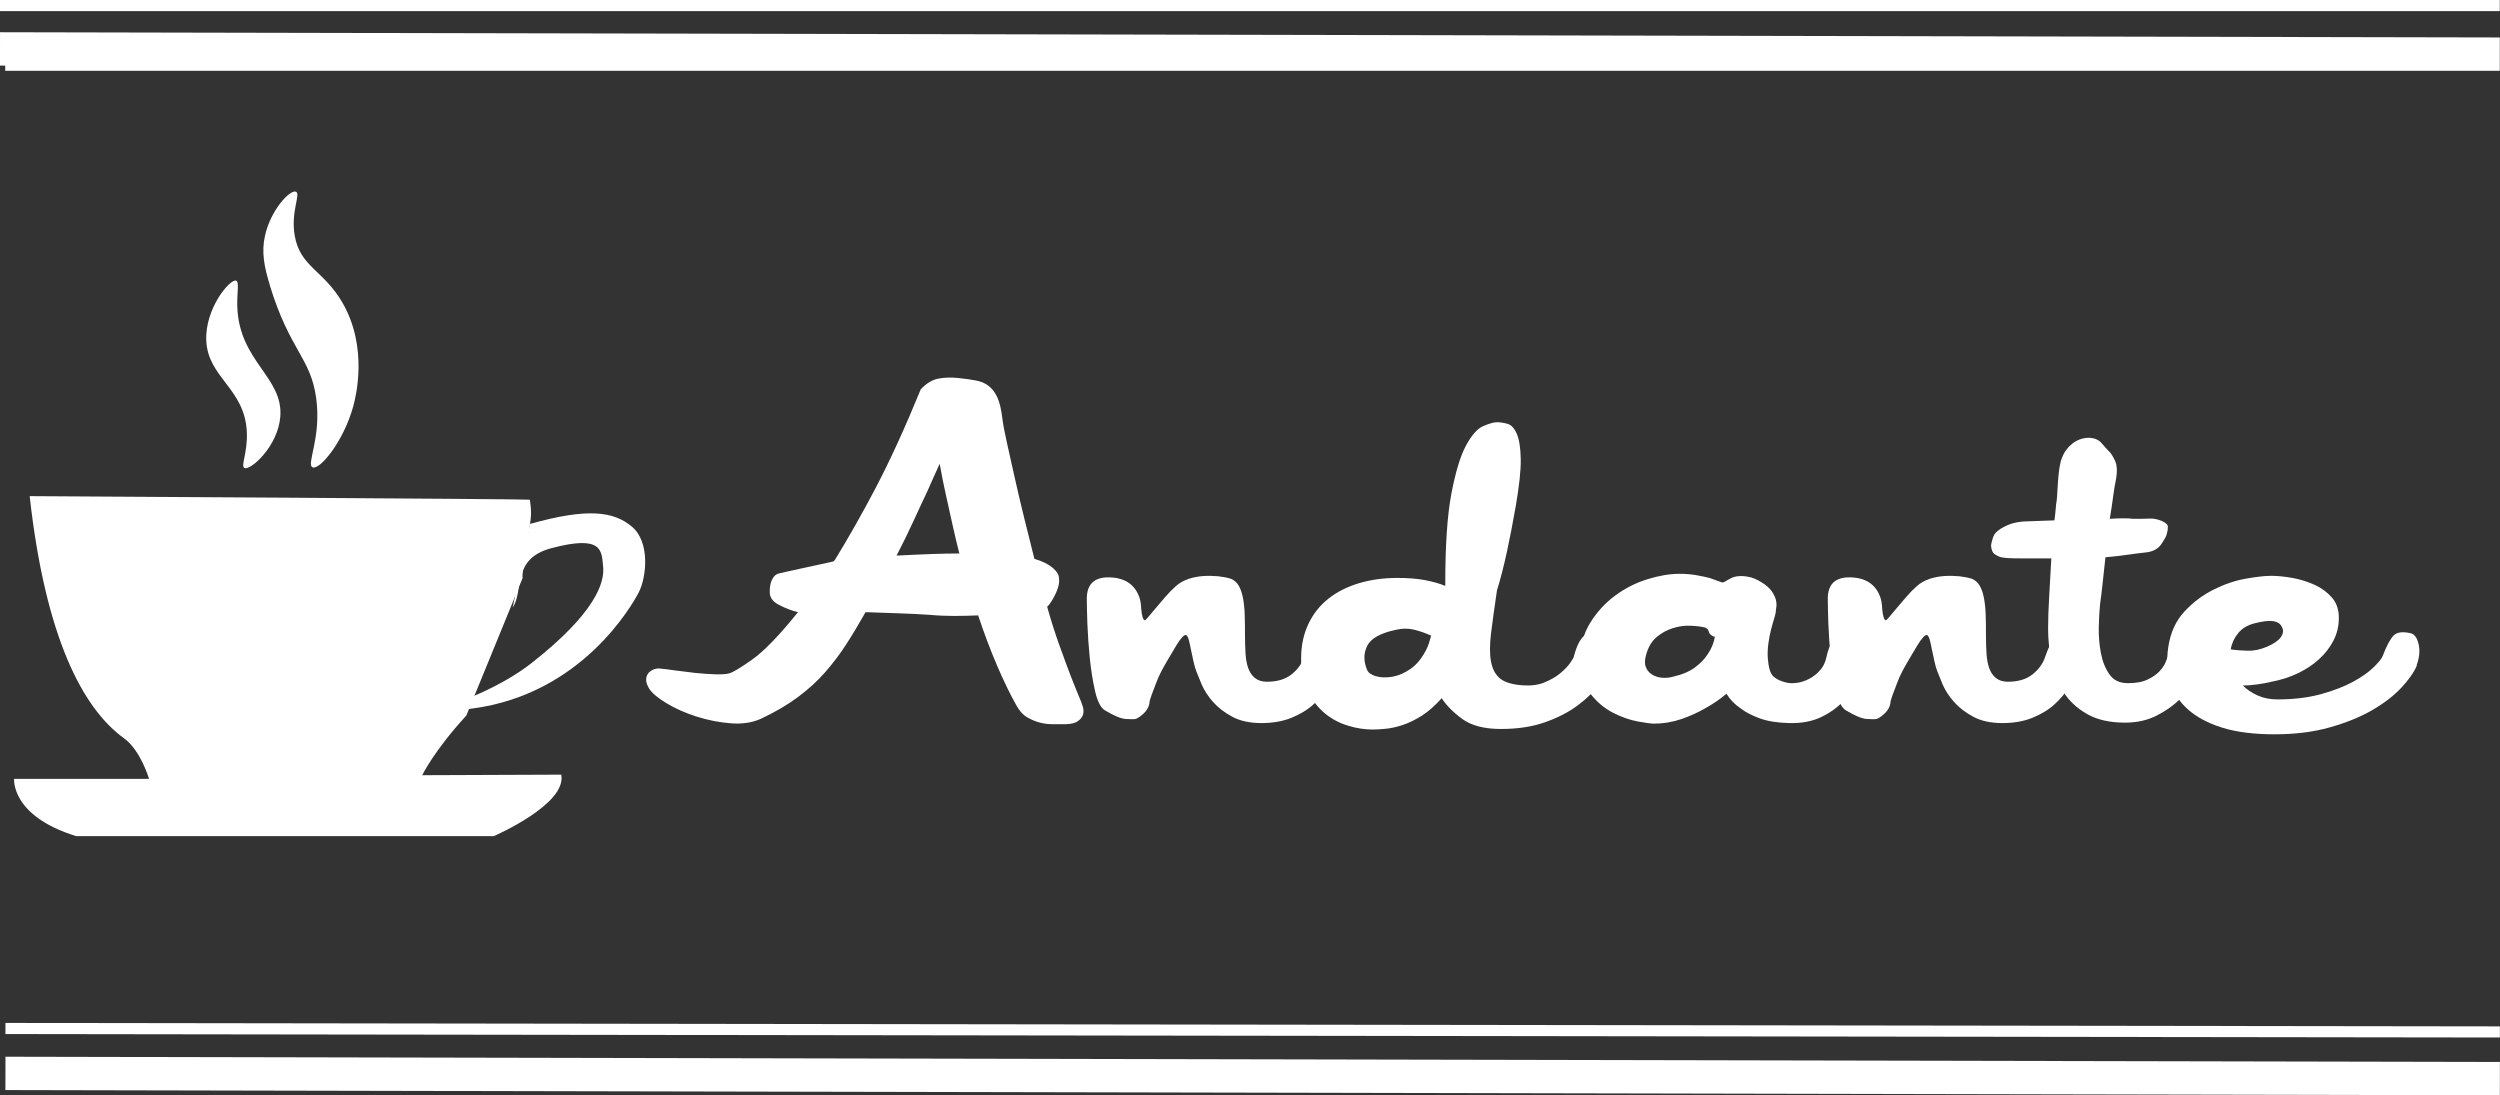 <?xml version="1.0" encoding="UTF-8"?><svg id="a" xmlns="http://www.w3.org/2000/svg" viewBox="0 0 224.94 98.55"><rect x="0" y="0" width="224.94" height="98.55" fill="#333333" stroke="none"/><defs><style>.b{stroke-width:3px;}.b,.c{fill:none;stroke:#fff;stroke-miterlimit:10;}.d{fill:#fff;}</style></defs><path class="d" d="M18.56,30.62c.13,3.39,3.48,4.31,3.65,8.27,.08,1.84-.58,3.06-.21,3.22,.53,.24,3.01-1.94,3.22-4.62,.28-3.56-3.7-4.96-3.87-9.88-.04-1.29,.2-2.26-.11-2.36-.54-.18-2.8,2.5-2.68,5.37Z"/><path class="d" d="M24.26,25.62c1.81,5.94,3.69,6.55,4.19,10.2,.49,3.59-.93,5.98-.32,6.23,.65,.26,2.79-2.35,3.65-5.48,.24-.86,1.36-5.32-.97-9.34-1.69-2.92-3.8-3.21-4.29-6.01-.38-2.16,.56-3.77,.11-3.97-.52-.23-2.28,1.64-2.79,3.97-.33,1.5-.06,2.79,.43,4.4Z"/><path class="d" d="M47.03,51.99c-.17-.2,.74-4.66,.75-5.76,0-.49-.05-.89-.09-1.17h0s-.02-.05-.03-.1c-.02-.06-42.95-.31-44.99-.32,1.41,12.7,4.77,19.11,8.49,21.79,1.5,1.08,2.25,3.65,2.25,3.65H1.27s-.32,3.33,5.58,5.15H44.43s6.6-2.85,6.07-5.53l-12.51,.05s1.04-2.18,3.97-5.37"/><path class="d" d="M47.69,47.14c5.2-1.46,7.53-1.13,9.17,.25s1.32,4.52,.62,5.89c-.6,1.17-5.13,9.17-14.98,10.47s-.41,.41,5.34-4.1,6.56-7.24,6.43-8.62c-.14-1.46,0-2.94-4.65-1.71-3.63,.96-2.46,3.83-3.49,5.34"/><line class="c" x1="0" y1=".5" x2="224.92" y2=".5"/><polyline class="b" points="0 4.4 224.92 4.87 .47 4.87"/><line class="c" x1=".49" y1="92.54" x2="224.93" y2="92.85"/><line class="b" x1="224.93" y1="97.05" x2=".49" y2="96.58"/><g><path class="d" d="M97.32,63.29c.16,.35,.21,.67,.14,.96-.06,.26-.24,.48-.53,.67s-.8,.27-1.54,.24h-.74c-.34,0-.7-.05-1.08-.14-.38-.1-.77-.26-1.15-.48s-.7-.58-.96-1.06c-.58-1.02-1.16-2.22-1.75-3.6-.59-1.38-1.16-2.88-1.7-4.51-.7,.03-1.42,.05-2.16,.05s-1.47-.03-2.21-.1c-.93-.06-1.89-.11-2.88-.14-.99-.03-1.95-.06-2.88-.1-.58,1.02-1.15,1.98-1.73,2.88-.58,.9-1.22,1.74-1.92,2.54s-1.52,1.54-2.45,2.23-2.03,1.34-3.31,1.94c-.77,.35-1.67,.49-2.71,.41-1.04-.08-2.06-.28-3.07-.6-1.01-.32-1.91-.72-2.71-1.2-.8-.48-1.33-.93-1.58-1.34-.19-.32-.28-.6-.26-.84,.02-.24,.1-.43,.24-.58,.14-.14,.31-.25,.5-.31,.19-.06,.38-.08,.58-.05,.32,.03,.77,.09,1.34,.17,.58,.08,1.17,.15,1.78,.22,.61,.06,1.18,.1,1.73,.12,.54,.02,.96,0,1.25-.07,.32-.06,1.02-.48,2.11-1.25,1.09-.77,2.46-2.19,4.13-4.27-.54-.13-1.11-.34-1.7-.65-.59-.3-.87-.71-.84-1.22,0-.45,.07-.81,.22-1.08,.14-.27,.31-.44,.5-.5,.1-.03,.33-.09,.7-.17,.37-.08,.81-.18,1.32-.29,.51-.11,1.03-.22,1.56-.34,.53-.11,1-.22,1.42-.31l.14-.14c1.18-1.92,2.41-4.08,3.67-6.48,1.26-2.4,2.62-5.36,4.06-8.88,.51-.54,1.05-.86,1.61-.96,.56-.1,1.14-.11,1.75-.05,.61,.06,1.14,.14,1.58,.22,.45,.08,.83,.24,1.15,.48,.32,.24,.58,.58,.79,1.03,.21,.45,.36,1.09,.46,1.92,.06,.51,.2,1.24,.41,2.18s.44,1.99,.7,3.14c.26,1.15,.54,2.37,.86,3.65,.32,1.28,.62,2.5,.91,3.65,.74,.22,1.29,.5,1.66,.82,.37,.32,.55,.62,.55,.91,.06,.38-.03,.85-.29,1.39-.26,.54-.51,.94-.77,1.2,.35,1.25,.72,2.4,1.1,3.46,.38,1.06,.72,1.97,1.01,2.74,.35,.9,.69,1.73,1.01,2.5Zm-10.99-13.44c-.22-.86-.44-1.78-.65-2.74-.21-.96-.4-1.83-.58-2.62-.18-.78-.36-1.7-.55-2.76-.35,.77-.72,1.58-1.1,2.45-.35,.74-.76,1.61-1.22,2.62-.46,1.01-.98,2.07-1.56,3.19,1.22-.06,2.26-.11,3.14-.14,.88-.03,1.7-.05,2.47-.05l.05,.05Z"/><path class="d" d="M120.46,59.92c-.22,.58-.52,1.17-.89,1.78-.37,.61-.82,1.16-1.37,1.66-.54,.5-1.21,.9-1.99,1.22-.78,.32-1.69,.48-2.71,.48s-1.94-.19-2.64-.58c-.71-.38-1.28-.83-1.73-1.34-.45-.51-.78-1.03-1.01-1.56-.22-.53-.38-.92-.48-1.18-.1-.26-.18-.56-.26-.91-.08-.35-.15-.7-.22-1.03-.06-.34-.13-.62-.19-.86-.06-.24-.14-.39-.24-.46-.1-.03-.22,.04-.38,.22s-.33,.41-.5,.7-.35,.58-.53,.89c-.18,.3-.31,.54-.41,.7-.1,.16-.23,.41-.41,.74s-.34,.7-.48,1.08c-.14,.38-.28,.74-.41,1.08-.13,.34-.19,.58-.19,.74-.06,.35-.25,.66-.55,.94-.3,.27-.54,.42-.7,.46-.16,.03-.46,.03-.89,0-.43-.03-1.05-.29-1.85-.77-.38-.22-.68-.79-.89-1.7s-.37-1.9-.48-2.98c-.11-1.07-.18-2.1-.22-3.1-.03-.99-.05-1.7-.05-2.11-.06-1.63,.83-2.3,2.69-2.02,.48,.1,.86,.26,1.15,.48,.29,.22,.51,.48,.67,.77,.16,.29,.26,.57,.31,.84,.05,.27,.07,.49,.07,.65,.06,.7,.18,1.06,.34,1.06,.03,0,.14-.1,.31-.31s.39-.46,.65-.77c.26-.3,.54-.64,.86-1.01,.32-.37,.64-.7,.96-.98,.32-.29,.7-.5,1.13-.65,.43-.14,.88-.23,1.34-.26,.46-.03,.91-.02,1.34,.02,.43,.05,.81,.12,1.13,.22,.32,.13,.57,.35,.74,.67,.18,.32,.3,.71,.38,1.18s.13,.98,.14,1.54c.02,.56,.02,1.13,.02,1.7s.02,1.12,.05,1.63c.03,.51,.11,.95,.24,1.32,.13,.37,.33,.67,.6,.89,.27,.22,.63,.34,1.08,.34,.93,0,1.67-.22,2.23-.67,.56-.45,.94-.98,1.13-1.58,.32-.93,.64-1.54,.96-1.85,.32-.3,.83-.38,1.54-.22,.16,.03,.3,.16,.43,.38,.13,.22,.22,.48,.26,.77,.05,.29,.06,.59,.05,.91-.02,.32-.07,.59-.17,.82v.05Z"/><path class="d" d="M144.74,59.83c-.1,.48-.38,1.05-.84,1.71-.46,.66-1.1,1.3-1.92,1.91-.82,.62-1.8,1.12-2.95,1.53-1.15,.41-2.48,.61-3.98,.61s-2.66-.3-3.48-.9c-.82-.6-1.43-1.22-1.85-1.87-.61,.68-1.21,1.21-1.8,1.58-.59,.37-1.16,.65-1.7,.83-.54,.18-1.05,.29-1.51,.34-.46,.05-.87,.07-1.22,.07-.7,0-1.43-.11-2.18-.34-.75-.22-1.44-.58-2.06-1.08-.62-.5-1.14-1.15-1.56-1.97-.42-.82-.62-1.82-.62-3s.22-2.18,.65-3.1c.43-.91,1.03-1.67,1.8-2.28,.77-.61,1.68-1.07,2.74-1.39,1.06-.32,2.21-.48,3.46-.48,.93,0,1.74,.06,2.45,.19,.7,.13,1.33,.3,1.87,.53v-.19c0-3.46,.18-6.16,.55-8.11,.37-1.95,.81-3.4,1.32-4.34,.51-.94,1.03-1.53,1.56-1.75,.53-.22,.94-.34,1.22-.34s.6,.05,.94,.14c.34,.1,.62,.39,.84,.89s.34,1.25,.36,2.28c.02,1.02-.14,2.46-.46,4.31-.26,1.47-.52,2.83-.79,4.07-.27,1.25-.57,2.4-.89,3.45-.22,1.5-.4,2.78-.53,3.83s-.13,1.92,0,2.59c.13,.67,.4,1.17,.82,1.51,.42,.33,1.07,.53,1.97,.6,.77,.06,1.44-.02,2.02-.26,.58-.24,1.06-.52,1.44-.84,.38-.32,.68-.63,.89-.94,.21-.3,.31-.49,.31-.55,.25-.96,.57-1.58,.94-1.87,.37-.29,.9-.35,1.61-.19,.35,.1,.58,.41,.7,.94,.11,.53,.09,1.16-.07,1.9Zm-15.98-2.64c-.48-.22-.98-.4-1.51-.53-.53-.13-1.06-.13-1.61,0-1.41,.29-2.28,.77-2.62,1.44-.34,.67-.34,1.39-.02,2.16,.1,.26,.36,.45,.79,.58,.43,.13,.93,.14,1.49,.05,.56-.1,1.12-.34,1.68-.74,.56-.4,1.03-1,1.42-1.8,.06-.13,.13-.29,.19-.48,.06-.19,.13-.42,.19-.67Z"/><path class="d" d="M166.97,56.95c.29,.06,.5,.31,.62,.74,.13,.43,.15,.95,.07,1.56-.08,.61-.26,1.26-.55,1.94s-.7,1.32-1.25,1.9-1.22,1.06-2.02,1.44-1.76,.56-2.88,.53c-1.06-.03-1.94-.17-2.64-.43-.71-.26-1.28-.56-1.73-.91-.51-.35-.93-.78-1.25-1.3-.61,.51-1.26,.96-1.97,1.34-.61,.35-1.3,.67-2.09,.94-.79,.27-1.61,.41-2.47,.41-.22,0-.7-.06-1.42-.19-.72-.13-1.47-.39-2.26-.79-.78-.4-1.47-.98-2.06-1.75-.59-.77-.89-1.78-.89-3.02s.3-2.36,.91-3.34c.61-.98,1.36-1.79,2.26-2.45s1.86-1.14,2.9-1.46c1.04-.32,1.99-.48,2.86-.48,.54,0,1.05,.04,1.51,.12s.87,.17,1.22,.26c.38,.13,.74,.26,1.06,.38,.03,.03,.08,.03,.14,0,.06,0,.19-.06,.38-.19,.06-.03,.18-.1,.36-.19s.4-.15,.67-.17c.27-.02,.58,0,.91,.07,.34,.06,.71,.22,1.13,.48,.42,.26,.72,.52,.91,.79,.19,.27,.32,.53,.38,.77s.08,.46,.05,.65c-.03,.19-.05,.34-.05,.43s-.05,.3-.14,.6c-.1,.3-.19,.65-.29,1.03s-.18,.8-.24,1.25c-.06,.45-.08,.88-.05,1.3,.06,.83,.22,1.38,.48,1.63,.26,.26,.66,.45,1.2,.58,.26,.06,.57,.07,.94,.02,.37-.05,.74-.17,1.1-.36,.37-.19,.7-.45,.98-.77,.29-.32,.48-.72,.58-1.2,.13-.61,.31-1.07,.55-1.39,.24-.32,.48-.54,.72-.67,.24-.13,.48-.18,.72-.17,.24,.02,.44,.04,.6,.07Zm-12.67,.34c-.06,0-.13-.02-.19-.05-.16-.1-.26-.18-.29-.24-.06-.16-.11-.27-.14-.34-.03-.06-.11-.13-.24-.19-.38-.1-.84-.15-1.37-.17-.53-.02-1.05,.06-1.56,.22-.51,.16-.99,.42-1.44,.79-.45,.37-.77,.91-.96,1.61-.13,.45-.14,.82-.02,1.1,.11,.29,.29,.51,.55,.67,.26,.16,.55,.26,.89,.29s.68,0,1.03-.1c.83-.19,1.5-.48,1.99-.86,.5-.38,.87-.78,1.13-1.2,.32-.48,.53-.99,.62-1.54Z"/><path class="d" d="M187.13,59.92c-.22,.58-.52,1.17-.89,1.78-.37,.61-.82,1.16-1.37,1.66-.54,.5-1.21,.9-1.99,1.22-.78,.32-1.69,.48-2.71,.48s-1.94-.19-2.64-.58c-.71-.38-1.28-.83-1.73-1.34-.45-.51-.78-1.03-1.01-1.56-.22-.53-.38-.92-.48-1.18-.1-.26-.18-.56-.26-.91-.08-.35-.15-.7-.22-1.03-.06-.34-.13-.62-.19-.86-.06-.24-.14-.39-.24-.46-.1-.03-.22,.04-.38,.22s-.33,.41-.5,.7-.35,.58-.53,.89c-.18,.3-.31,.54-.41,.7-.1,.16-.23,.41-.41,.74s-.34,.7-.48,1.08c-.14,.38-.28,.74-.41,1.08-.13,.34-.19,.58-.19,.74-.06,.35-.25,.66-.55,.94-.3,.27-.54,.42-.7,.46-.16,.03-.46,.03-.89,0-.43-.03-1.05-.29-1.85-.77-.38-.22-.68-.79-.89-1.7s-.37-1.9-.48-2.98c-.11-1.07-.18-2.1-.22-3.1-.03-.99-.05-1.7-.05-2.11-.06-1.63,.83-2.3,2.69-2.02,.48,.1,.86,.26,1.15,.48,.29,.22,.51,.48,.67,.77,.16,.29,.26,.57,.31,.84,.05,.27,.07,.49,.07,.65,.06,.7,.18,1.06,.34,1.06,.03,0,.14-.1,.31-.31s.39-.46,.65-.77c.26-.3,.54-.64,.86-1.01,.32-.37,.64-.7,.96-.98,.32-.29,.7-.5,1.13-.65,.43-.14,.88-.23,1.34-.26,.46-.03,.91-.02,1.34,.02,.43,.05,.81,.12,1.13,.22,.32,.13,.57,.35,.74,.67,.18,.32,.3,.71,.38,1.18s.13,.98,.14,1.54c.02,.56,.02,1.13,.02,1.7s.02,1.12,.05,1.63c.03,.51,.11,.95,.24,1.32,.13,.37,.33,.67,.6,.89,.27,.22,.63,.34,1.08,.34,.93,0,1.67-.22,2.23-.67,.56-.45,.94-.98,1.13-1.58,.32-.93,.64-1.54,.96-1.85,.32-.3,.83-.38,1.54-.22,.16,.03,.3,.16,.43,.38,.13,.22,.22,.48,.26,.77,.05,.29,.06,.59,.05,.91-.02,.32-.07,.59-.17,.82v.05Z"/><path class="d" d="M198.21,59.83c-.1,.29-.31,.72-.65,1.3s-.79,1.15-1.37,1.73c-.58,.58-1.28,1.08-2.11,1.51-.83,.43-1.79,.65-2.88,.65-1.38,0-2.51-.26-3.41-.77-.9-.51-1.61-1.18-2.14-1.99-.53-.82-.89-1.73-1.08-2.74-.19-1.01-.29-1.99-.29-2.95,0-.83,.03-1.82,.1-2.95,.06-1.14,.13-2.26,.19-3.38h-2.78c-.86,0-1.44-.03-1.73-.1-.22-.06-.42-.16-.6-.29-.18-.13-.28-.37-.31-.72,0-.16,.05-.38,.14-.67s.22-.5,.38-.62c.19-.19,.5-.38,.94-.58,.43-.19,.92-.3,1.46-.34l2.78-.1c.06-.45,.1-.82,.12-1.1,.02-.29,.04-.48,.07-.58,.03-.22,.06-.51,.07-.86,.02-.35,.04-.72,.07-1.1,.03-.38,.07-.74,.12-1.08,.05-.34,.12-.63,.22-.89,.19-.51,.5-.94,.91-1.27,.42-.34,.9-.52,1.44-.55,.54,0,.95,.16,1.22,.48,.27,.32,.49,.56,.65,.72,.16,.13,.34,.41,.55,.84,.21,.43,.23,1.05,.07,1.85-.06,.29-.14,.74-.22,1.34-.08,.61-.18,1.3-.31,2.06,1.02-.06,1.71-.06,2.06,0,.64,0,1.14,0,1.51-.02,.37-.02,.74,.06,1.13,.22,.35,.16,.53,.34,.53,.53s-.03,.4-.1,.62c-.03,.19-.2,.5-.5,.94-.3,.43-.78,.68-1.42,.74-.35,.03-.86,.1-1.51,.19-.66,.1-1.35,.18-2.09,.24-.1,.86-.18,1.66-.26,2.4-.08,.74-.15,1.33-.22,1.78-.06,.58-.1,1.27-.12,2.09-.02,.82,.05,1.6,.19,2.35,.14,.75,.4,1.39,.77,1.92,.37,.53,.92,.79,1.66,.79s1.33-.11,1.8-.34c.46-.22,.82-.48,1.08-.77,.26-.29,.43-.56,.53-.82,.1-.26,.16-.42,.19-.48,.42-.99,.77-1.62,1.06-1.9,.29-.27,.78-.33,1.49-.17,.35,.1,.62,.42,.79,.98s.12,1.19-.17,1.9l-.05-.05Z"/><path class="d" d="M217.46,59.88c-.26,.61-.72,1.27-1.39,1.99-.67,.72-1.54,1.39-2.62,2.02-1.07,.62-2.35,1.14-3.84,1.56-1.49,.42-3.14,.62-4.97,.62s-3.42-.2-4.7-.6c-1.28-.4-2.31-.95-3.1-1.66-.78-.7-1.31-1.53-1.58-2.47-.27-.94-.33-1.98-.17-3.1,.19-1.31,.68-2.38,1.46-3.22s1.66-1.49,2.62-1.97c.96-.48,1.92-.81,2.88-.98s1.73-.26,2.3-.26,1.22,.07,1.92,.19c.7,.13,1.37,.34,1.99,.62s1.14,.67,1.56,1.15c.42,.48,.62,1.09,.62,1.82s-.16,1.42-.48,2.04c-.32,.62-.75,1.18-1.3,1.68-.54,.5-1.17,.91-1.87,1.25-.7,.34-1.44,.58-2.21,.74-1.12,.26-2.05,.38-2.78,.38,.35,.35,.79,.65,1.32,.89s1.13,.36,1.8,.36c1.47,0,2.78-.16,3.94-.48,1.15-.32,2.12-.7,2.9-1.13,.78-.43,1.4-.87,1.85-1.32s.7-.77,.77-.96c.35-.93,.68-1.54,.98-1.85s.81-.38,1.51-.22c.35,.06,.6,.38,.74,.96,.14,.58,.09,1.22-.17,1.92Zm-12.14-3.46c-.13-.29-.38-.46-.77-.53-.38-.06-.94,0-1.68,.19-.64,.16-1.14,.46-1.49,.89-.35,.43-.58,.92-.67,1.46,.45,.07,.95,.1,1.51,.12,.56,.02,1.14-.1,1.75-.36,.61-.26,1.02-.54,1.25-.86,.22-.32,.26-.62,.1-.91Z"/></g></svg>